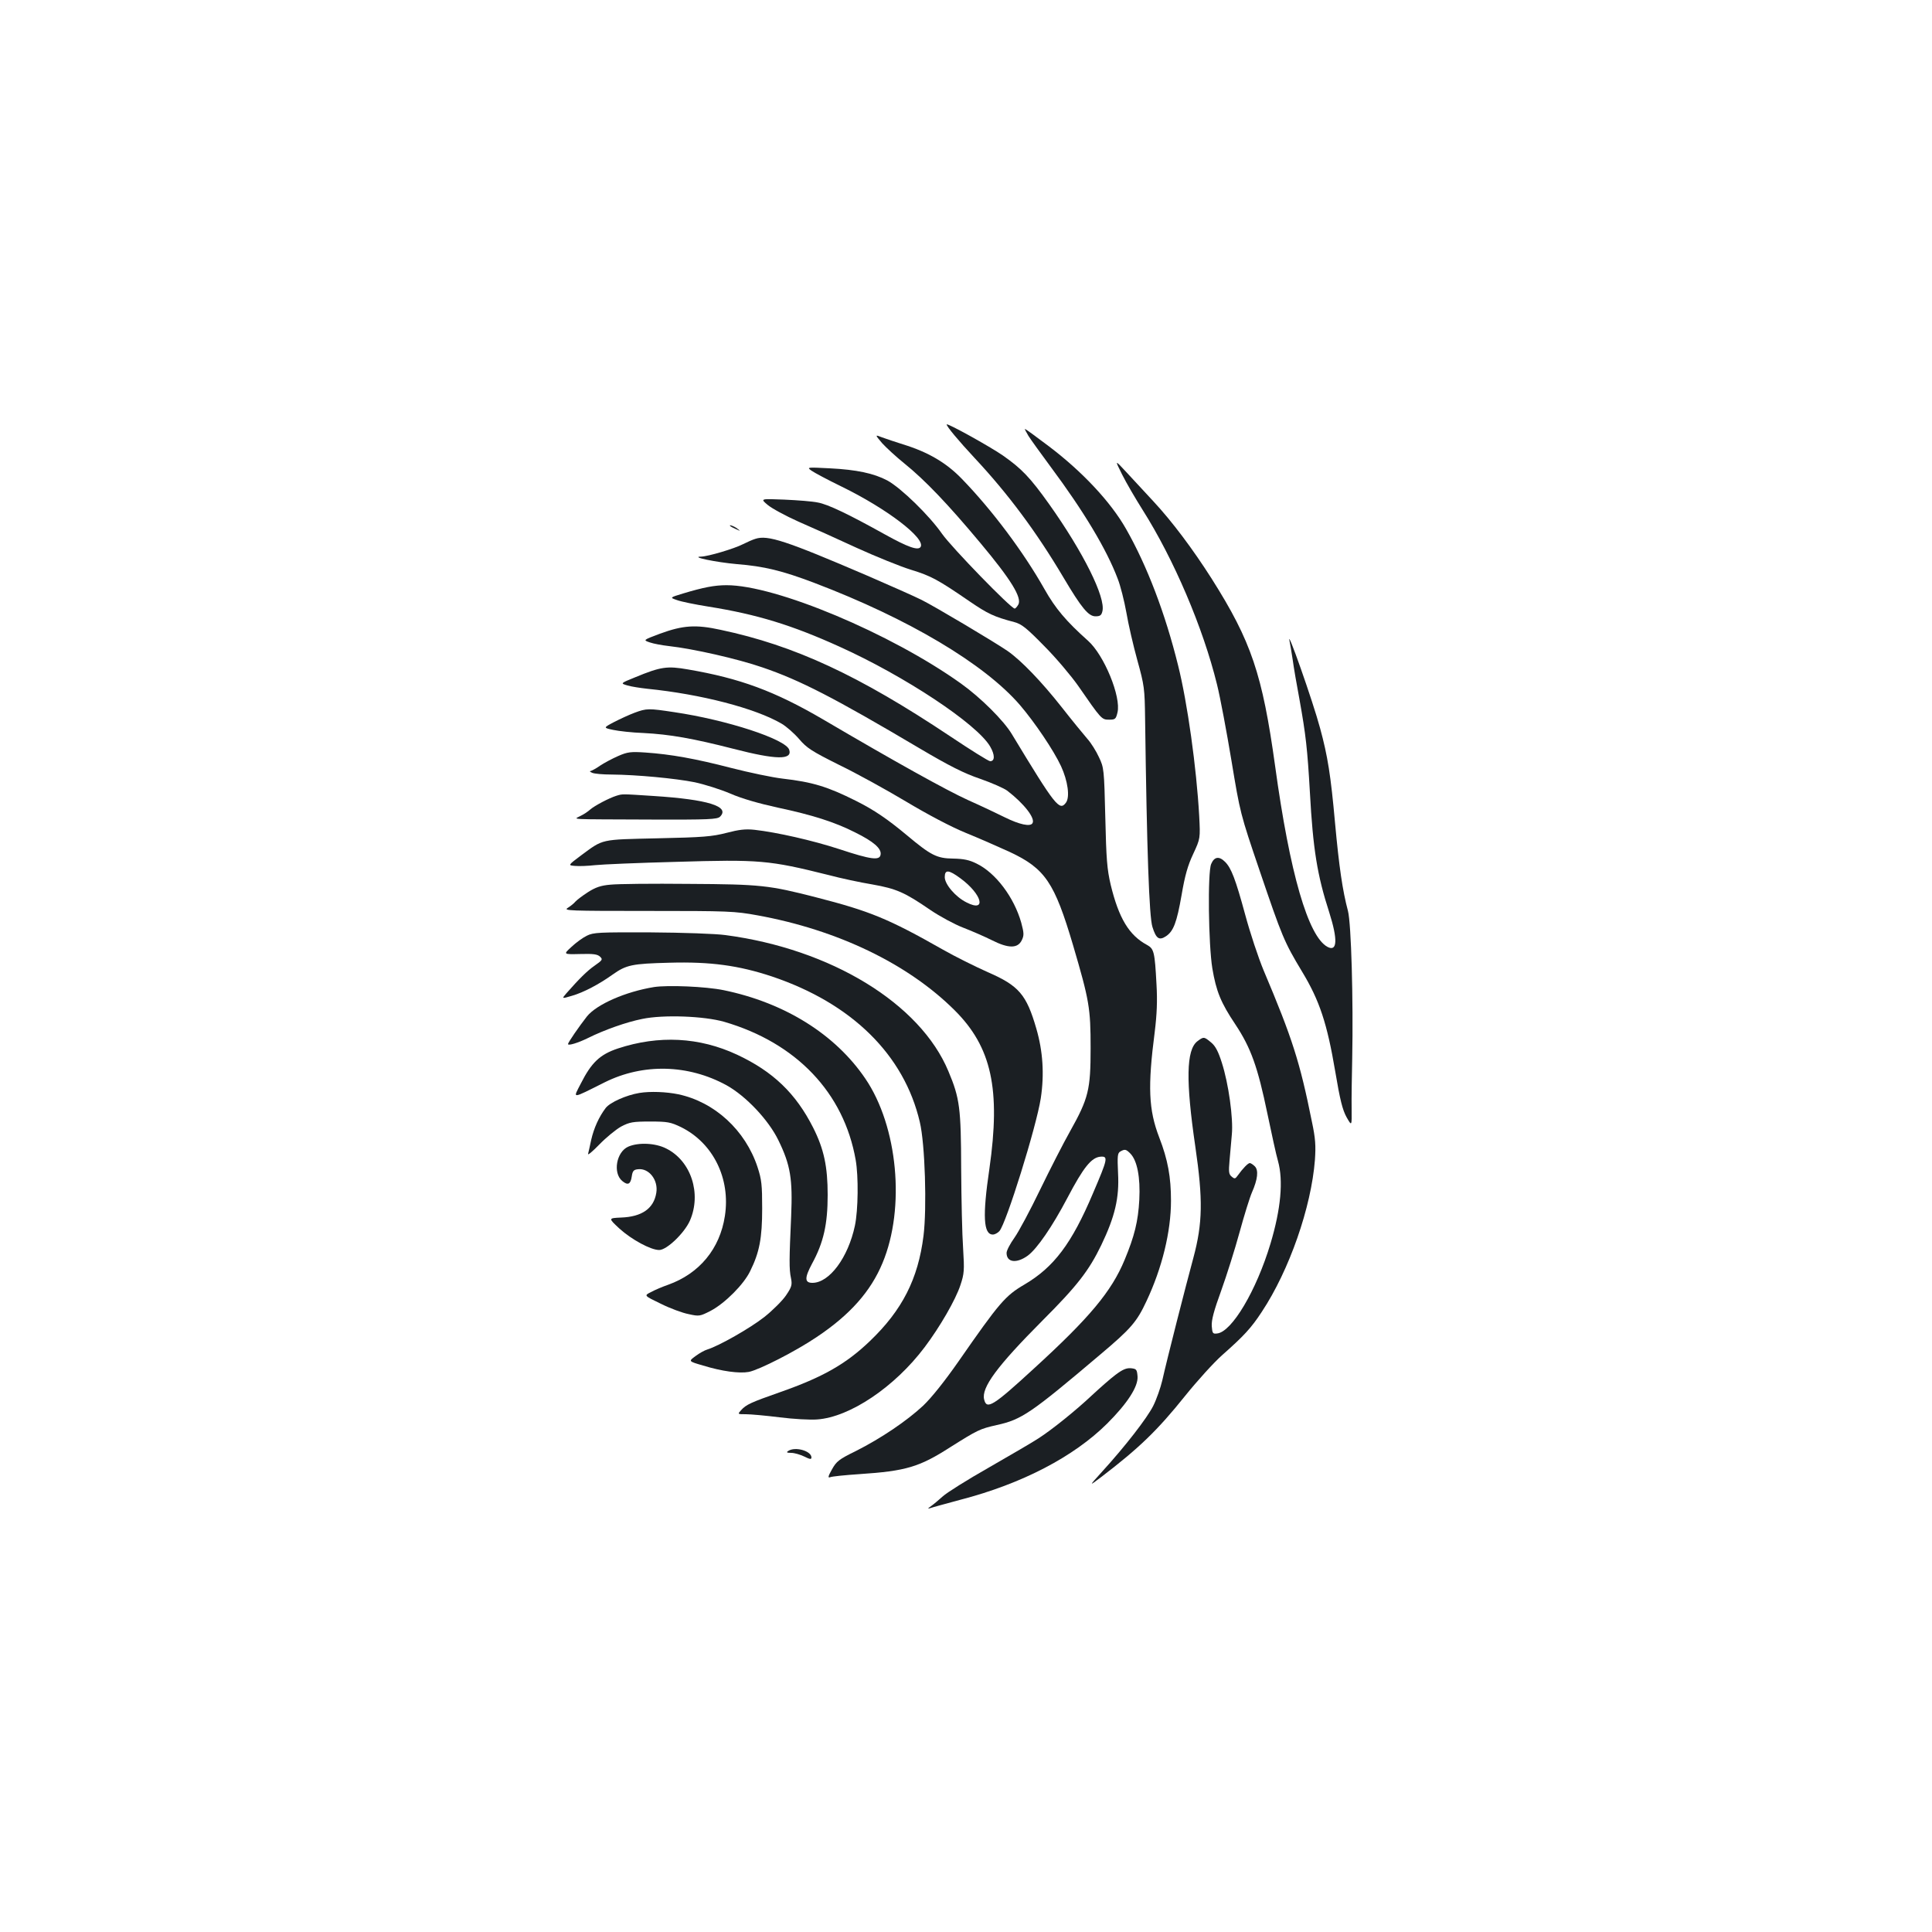 <?xml version="1.0" standalone="no"?>
<!DOCTYPE svg PUBLIC "-//W3C//DTD SVG 20010904//EN"
 "http://www.w3.org/TR/2001/REC-SVG-20010904/DTD/svg10.dtd">
<svg version="1.0" xmlns="http://www.w3.org/2000/svg"
 width="1000pt" height="1000pt" viewBox="0 0 1000 1000"
 preserveAspectRatio="xMidYMid meet">
<g transform="translate(0,1000) scale(0.1,-0.1)"
fill="#1b1f23" stroke="none">
<path d="M4900 7803 c0 -11 63 -86 144 -173 173 -185 320 -382 461 -620 93
-157 129 -200 165 -200 24 0 31 5 36 26 18 71 -99 306 -276 555 -99 139 -143
184 -240 252 -70 48 -290 170 -290 160z"/>
<path d="M5323 7744 c12 -19 64 -91 115 -160 172 -231 290 -428 347 -579 14
-35 34 -114 45 -175 10 -60 36 -172 57 -248 36 -130 38 -146 40 -302 9 -680
21 -1026 38 -1078 19 -61 35 -71 70 -48 39 26 56 71 81 214 17 100 32 153 60
212 37 80 37 80 31 197 -14 250 -61 586 -109 778 -67 271 -161 517 -270 708
-79 139 -226 296 -399 427 -66 50 -121 90 -124 90 -2 0 6 -16 18 -36z"/>
<path d="M4566 7706 c22 -24 73 -71 114 -104 108 -87 227 -212 394 -412 159
-190 216 -283 197 -319 -7 -12 -15 -21 -19 -21 -20 1 -325 315 -376 387 -66
95 -212 237 -283 276 -70 37 -159 56 -298 63 -118 6 -120 6 -95 -12 14 -10 83
-47 155 -82 236 -115 437 -269 410 -313 -13 -20 -66 -1 -185 65 -187 104 -295
156 -347 165 -27 6 -105 12 -174 15 -124 5 -124 5 -86 -27 21 -18 93 -57 160
-87 67 -29 203 -90 302 -136 99 -45 225 -96 280 -113 104 -32 138 -50 304
-164 94 -64 125 -79 231 -107 38 -10 63 -30 155 -124 61 -61 139 -154 175
-205 121 -175 122 -176 161 -176 31 0 35 3 43 37 20 80 -69 298 -153 372 -113
101 -168 166 -225 267 -109 193 -271 409 -427 570 -81 84 -175 139 -305 179
-38 12 -86 28 -108 36 -38 15 -38 15 0 -30z"/>
<path d="M5808 7544 c22 -44 70 -126 106 -183 162 -256 313 -610 385 -903 17
-68 50 -245 75 -395 45 -271 45 -273 146 -570 116 -341 126 -367 220 -523 90
-149 129 -267 171 -515 25 -149 38 -200 59 -238 27 -47 27 -47 26 45 -1 51 1
167 3 258 6 306 -5 699 -22 765 -28 105 -46 228 -67 457 -22 245 -38 345 -77
488 -37 139 -178 538 -158 450 3 -14 10 -56 16 -95 5 -38 21 -131 35 -205 33
-184 41 -255 54 -481 16 -294 38 -430 100 -621 45 -142 42 -206 -9 -179 -100
54 -195 381 -271 936 -66 475 -123 645 -328 969 -98 154 -206 298 -302 401
-41 44 -103 111 -138 149 -63 68 -63 68 -24 -10z"/>
<path d="M3781 7276 c2 -2 15 -9 29 -15 24 -11 24 -11 6 3 -16 13 -49 24 -35
12z"/>
<path d="M3910 7211 c-14 -4 -43 -17 -65 -28 -45 -23 -179 -63 -216 -64 -59
-1 75 -29 186 -39 140 -11 234 -34 400 -97 487 -185 880 -419 1064 -632 77
-90 175 -235 213 -317 35 -76 47 -160 25 -189 -33 -44 -54 -18 -279 354 -42
71 -163 191 -264 263 -362 259 -960 510 -1214 509 -61 0 -119 -11 -225 -43
-69 -21 -69 -21 -31 -34 21 -8 95 -23 164 -34 251 -40 432 -96 677 -207 337
-152 712 -400 780 -517 25 -43 25 -76 0 -76 -8 0 -101 58 -207 129 -472 315
-805 470 -1188 551 -128 28 -194 24 -314 -20 -88 -33 -88 -33 -53 -45 20 -7
64 -15 99 -19 126 -14 356 -66 486 -111 193 -66 367 -155 811 -418 154 -91
231 -130 314 -158 60 -21 124 -49 141 -62 87 -67 146 -143 130 -168 -11 -19
-67 -7 -142 30 -42 21 -129 62 -192 90 -110 50 -375 197 -751 418 -250 146
-429 212 -698 258 -108 19 -141 14 -272 -40 -79 -32 -79 -32 -41 -43 20 -6 66
-13 102 -17 278 -28 560 -101 696 -181 24 -14 65 -50 90 -79 40 -47 65 -63
207 -134 89 -43 245 -129 347 -190 112 -67 233 -131 309 -162 69 -28 171 -73
228 -99 183 -86 231 -158 327 -482 84 -286 91 -325 91 -533 0 -216 -11 -260
-106 -430 -34 -60 -104 -197 -155 -302 -51 -106 -111 -218 -133 -249 -23 -32
-41 -67 -41 -79 0 -50 52 -56 110 -14 48 36 126 149 205 299 83 158 124 209
171 213 41 3 38 -10 -39 -190 -110 -260 -202 -382 -355 -472 -99 -58 -129 -93
-341 -398 -72 -103 -139 -187 -183 -229 -84 -78 -216 -168 -349 -235 -86 -42
-100 -53 -123 -95 -20 -35 -22 -45 -9 -40 8 4 77 11 152 16 241 16 310 37 469
139 143 90 153 95 241 115 129 28 177 61 536 365 159 134 189 169 239 276 81
172 127 360 127 520 0 122 -16 212 -61 328 -55 143 -60 262 -23 547 11 90 14
159 9 245 -9 169 -13 184 -49 204 -93 50 -146 138 -188 311 -19 81 -23 133
-28 350 -6 248 -7 257 -33 311 -14 31 -41 74 -60 95 -19 22 -79 95 -133 164
-104 132 -209 241 -279 290 -70 48 -376 230 -446 265 -36 18 -162 74 -280 125
-424 182 -516 212 -580 191z m1940 -3181 c36 -36 53 -123 47 -240 -6 -112 -25
-188 -76 -311 -68 -164 -182 -300 -471 -564 -210 -193 -243 -213 -256 -159
-16 61 67 173 301 408 181 181 241 259 305 391 71 148 94 245 87 373 -4 88 -3
104 12 112 23 13 29 12 51 -10z"/>
<path d="M3285 6311 c-27 -10 -75 -32 -106 -48 -57 -30 -57 -30 -5 -41 28 -6
98 -14 156 -16 137 -7 256 -28 467 -82 221 -57 305 -58 288 -5 -17 55 -324
155 -596 195 -132 20 -142 20 -204 -3z"/>
<path d="M3200 6087 c-30 -13 -73 -36 -94 -50 -21 -15 -44 -27 -50 -28 -6 0
-2 -4 9 -9 11 -5 56 -9 101 -9 129 -1 331 -20 430 -40 51 -11 134 -37 185 -59
60 -26 148 -51 244 -72 179 -38 296 -75 402 -129 95 -47 136 -83 131 -114 -4
-32 -48 -27 -214 28 -138 45 -323 87 -439 100 -47 5 -80 1 -145 -16 -74 -19
-120 -23 -355 -28 -301 -7 -280 -2 -398 -89 -68 -51 -68 -51 -30 -54 21 -2 67
0 103 4 36 4 224 12 418 17 433 13 482 9 790 -68 64 -17 167 -39 228 -49 124
-22 167 -41 298 -131 50 -34 126 -75 170 -92 44 -17 111 -46 149 -65 87 -44
135 -44 156 0 12 25 11 37 -3 90 -37 131 -132 258 -231 306 -38 19 -67 25
-122 26 -84 1 -115 17 -238 120 -102 85 -171 132 -265 179 -146 73 -223 97
-380 115 -52 6 -171 31 -265 55 -185 48 -313 71 -445 80 -75 5 -92 3 -140 -18z
m1771 -633 c113 -83 137 -179 32 -125 -57 28 -113 94 -113 131 0 40 20 39 81
-6z"/>
<path d="M3190 5881 c-38 -12 -112 -51 -135 -71 -11 -10 -33 -25 -50 -33 -36
-20 -80 -17 368 -19 295 -1 340 1 354 15 53 53 -63 89 -344 107 -168 11 -160
11 -193 1z"/>
<path d="M6269 5528 c-19 -44 -14 -418 6 -540 20 -119 44 -178 119 -290 81
-122 116 -221 166 -462 22 -105 46 -216 55 -246 28 -101 15 -247 -39 -427 -73
-243 -200 -457 -276 -465 -23 -3 -25 1 -28 38 -2 31 11 80 49 184 28 78 71
214 95 302 24 88 53 181 64 206 30 68 35 115 15 135 -9 9 -21 17 -26 17 -9 0
-35 -26 -63 -65 -12 -17 -16 -18 -31 -5 -15 12 -16 25 -11 82 3 37 9 98 12
136 8 83 -17 264 -52 372 -18 57 -33 86 -55 104 -37 31 -39 31 -72 6 -57 -45
-60 -204 -10 -545 40 -274 38 -396 -10 -575 -41 -151 -137 -527 -161 -635 -9
-38 -30 -98 -47 -132 -32 -63 -143 -207 -267 -343 -67 -74 -67 -74 -2 -25 196
150 290 240 435 421 62 77 148 172 191 210 113 100 150 140 205 224 143 216
256 542 275 786 5 74 3 111 -16 200 -62 308 -101 430 -249 780 -28 67 -71 197
-96 290 -50 184 -72 241 -104 273 -31 31 -56 27 -72 -11z"/>
<path d="M3160 5421 c-50 -4 -78 -14 -117 -39 -28 -18 -57 -40 -65 -49 -7 -9
-25 -23 -39 -32 -25 -15 6 -16 415 -16 417 0 448 -1 568 -23 412 -75 777 -250
1019 -491 192 -191 239 -409 180 -821 -36 -244 -31 -340 18 -340 10 0 25 8 34
18 35 39 191 539 214 687 19 125 11 244 -23 361 -51 176 -90 222 -251 292 -65
29 -170 81 -233 117 -282 160 -377 199 -658 271 -242 62 -284 67 -657 69 -187
2 -369 0 -405 -4z"/>
<path d="M3038 5157 c-21 -10 -57 -36 -80 -58 -43 -39 -43 -39 45 -37 68 2 90
-1 103 -14 15 -14 12 -18 -28 -46 -39 -27 -81 -69 -147 -144 -24 -28 -24 -28
30 -12 59 17 139 59 209 109 72 51 100 57 295 62 212 6 358 -14 530 -71 414
-139 685 -406 766 -754 27 -113 37 -445 19 -589 -28 -223 -110 -384 -277 -544
-124 -119 -244 -187 -463 -264 -154 -54 -178 -65 -204 -94 -19 -21 -19 -21 25
-21 24 0 102 -7 174 -16 71 -9 159 -14 195 -11 169 12 401 168 556 374 79 105
160 245 185 321 20 60 21 76 14 191 -5 69 -9 254 -10 411 -1 314 -7 365 -66
505 -146 351 -608 633 -1154 705 -49 7 -223 13 -385 14 -269 1 -298 0 -332
-17z"/>
<path d="M3385 4891 c-147 -24 -296 -89 -347 -152 -40 -51 -98 -135 -98 -143
0 -10 52 6 103 31 84 42 200 83 281 99 109 23 321 15 425 -15 373 -109 619
-367 680 -715 15 -85 13 -259 -4 -340 -35 -165 -132 -296 -220 -296 -41 0 -41
26 -2 99 60 110 81 205 81 356 0 146 -19 237 -75 348 -90 178 -208 291 -394
378 -195 91 -405 102 -617 32 -93 -31 -137 -73 -192 -182 -41 -80 -52 -81 124
7 199 99 432 93 630 -15 101 -56 218 -180 269 -285 63 -129 74 -201 66 -393
-10 -222 -11 -274 -1 -320 7 -35 4 -46 -25 -89 -18 -27 -69 -78 -113 -113 -74
-58 -234 -149 -295 -168 -14 -4 -41 -19 -61 -34 -37 -27 -37 -27 39 -49 98
-30 187 -42 237 -33 54 11 241 106 352 181 172 115 279 236 340 383 119 285
79 707 -89 954 -156 230 -418 393 -734 458 -93 19 -288 27 -360 16z"/>
<path d="M3310 4343 c-68 -11 -153 -49 -175 -78 -35 -46 -61 -104 -75 -165 -6
-30 -14 -63 -16 -72 -3 -10 23 12 58 48 35 36 86 78 113 93 44 23 61 26 150
26 90 0 106 -3 160 -29 166 -82 257 -266 227 -460 -26 -170 -132 -298 -294
-356 -29 -10 -69 -27 -89 -38 -36 -18 -36 -18 51 -60 48 -24 113 -48 145 -54
54 -12 58 -11 113 17 74 39 172 137 205 206 48 97 62 171 62 324 0 122 -3 150
-24 214 -63 191 -222 337 -410 377 -63 13 -146 16 -201 7z"/>
<path d="M3252 4065 c-62 -27 -81 -137 -31 -178 29 -24 43 -17 49 24 4 28 10
35 32 37 57 7 106 -56 95 -122 -13 -81 -74 -124 -182 -128 -67 -3 -67 -3 -9
-57 63 -57 162 -111 206 -111 39 0 130 87 159 152 61 140 6 309 -122 373 -56
29 -144 33 -197 10z"/>
<path d="M5774 2884 c-27 -20 -81 -68 -121 -105 -85 -80 -208 -179 -278 -224
-27 -18 -142 -85 -255 -150 -113 -64 -221 -132 -240 -150 -19 -17 -46 -40 -60
-50 -19 -13 -20 -16 -5 -11 11 4 81 23 155 43 320 83 588 223 761 395 106 106
160 191 157 243 -3 37 -6 40 -34 43 -23 2 -43 -6 -80 -34z"/>
<path d="M4080 2490 c-11 -7 -8 -10 15 -10 17 0 47 -9 68 -19 28 -14 37 -16
37 -5 0 34 -84 58 -120 34z"/>
</g>
</svg>
